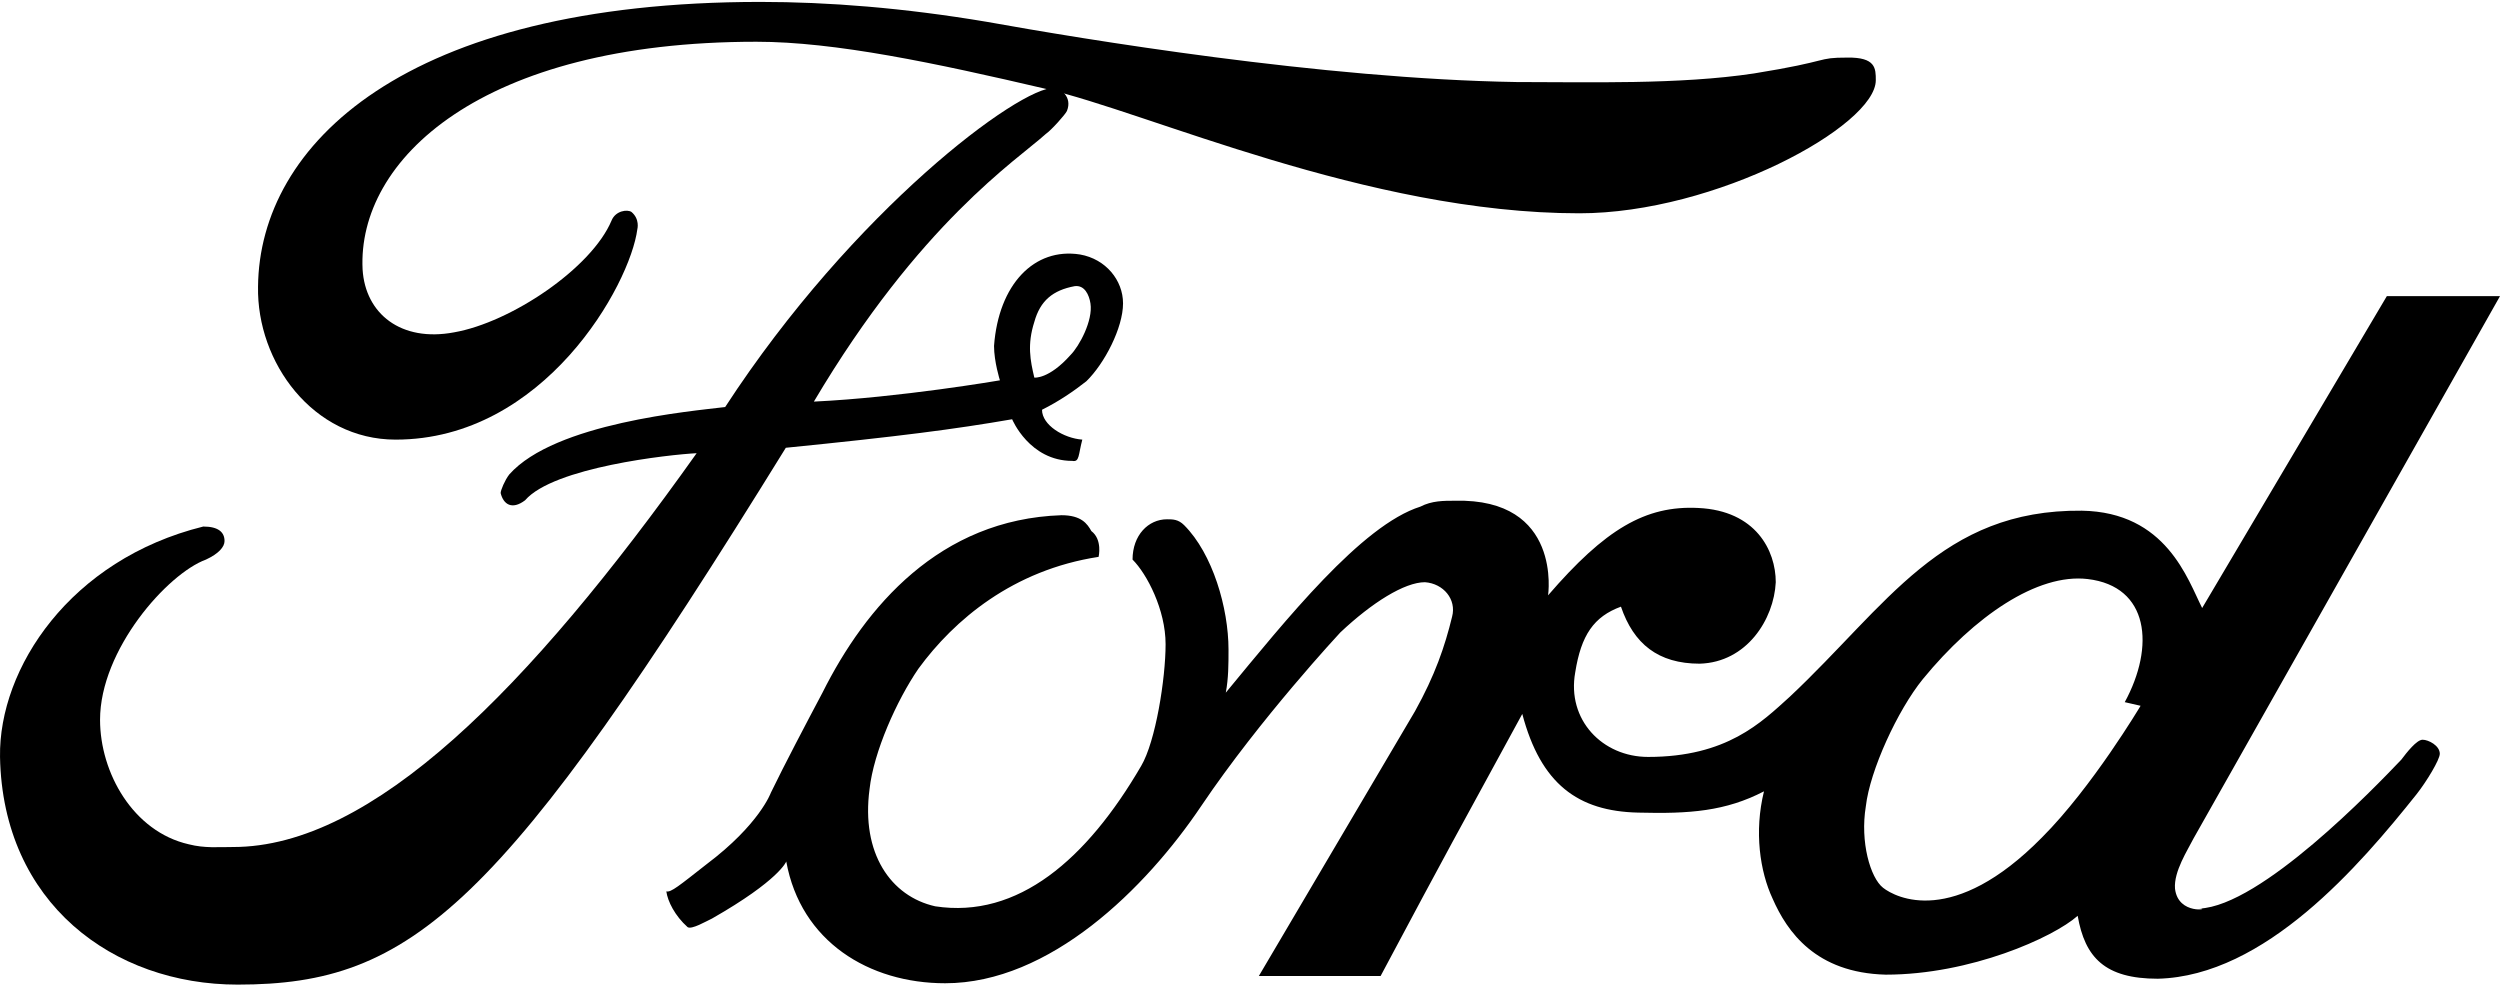 <svg width="500" height="197" viewBox="0 0 500 197" fill="none" xmlns="http://www.w3.org/2000/svg">
<path fill-rule="evenodd" clip-rule="evenodd" d="M375.159 16.044C375.159 25.188 343.112 42.66 315.862 42.66C273.494 42.66 229.406 22.382 209.128 17.765C187.039 12.604 167.031 8.349 151.279 8.349C96.056 8.349 71.432 32.068 72.518 53.886C73.061 62.758 80.213 68.461 90.805 66.47C102.212 64.478 118.326 53.614 122.31 44.109C123.124 42.117 125.478 41.846 126.293 42.389C128.013 43.837 127.47 45.829 127.47 45.829C126.021 56.964 108.821 87.925 79.127 87.925C62.56 87.925 51.334 72.445 51.606 57.326C51.877 28.99 80.847 0.383 152.094 0.383C165.583 0.383 180.701 1.56 197.359 4.366C216.551 7.806 264.351 15.773 303.279 16.407C317.583 16.407 335.87 16.95 350.807 14.687C366.559 12.152 363.119 11.518 369.456 11.518C375.159 11.428 375.159 13.691 375.159 16.044Z" fill="currentColor"/>
<path fill-rule="evenodd" clip-rule="evenodd" d="M484.519 147.946C483.342 147.946 481.351 150.481 480.264 151.93C474.833 157.633 452.2 181.171 439.888 181.714C442.423 181.714 435.633 183.162 435 177.731C434.728 174.29 437.534 170.036 438.711 167.682L500 59.227H477.368L440.431 121.602C437.534 115.899 433.279 102.41 416.35 102.138C388.286 101.867 377.423 121.059 357.959 139.346C352.255 144.506 345.375 151.386 329.623 151.386C320.479 151.386 313.327 143.963 315.048 134.457C316.224 127.034 318.759 123.322 324.191 121.331C326.726 128.754 331.614 132.737 339.943 132.737C349.358 132.466 354.79 123.865 355.152 116.442C355.152 110.105 351.169 102.138 339.672 101.595C329.08 101.052 321.023 105.85 309.616 119.067C309.616 119.067 312.513 99.603 290.967 100.147C288.703 100.147 286.35 100.147 284.086 101.323C272.317 105.035 257.199 123.956 245.159 138.531C245.702 135.634 245.702 132.828 245.702 129.931C245.702 121.602 242.533 110.739 236.83 105.035C235.653 103.858 234.567 103.858 233.39 103.858C229.678 103.858 226.509 107.027 226.509 111.915C229.406 114.812 233.118 121.964 233.118 128.844C233.118 135.725 231.126 148.308 228.229 153.197C217.366 171.846 203.605 183.796 187.038 181.261C178.166 179.27 172.191 170.669 173.912 157.814C174.726 150.391 179.343 140.07 183.689 133.733C190.841 123.956 202.61 113.998 219.72 111.372C219.72 111.372 220.534 107.932 218.271 106.212C217.456 104.764 216.28 103.043 212.296 103.043C187.944 103.858 173.097 121.331 164.496 138.531C161.328 144.506 156.801 153.106 154.176 158.538C154.176 158.538 151.913 164.875 141.321 172.842C135.889 177.097 134.169 178.545 133.264 178.274C133.535 180.265 134.984 183.162 137.519 185.426C138.333 185.969 141.23 184.249 142.407 183.706C155.896 176.011 157.254 172.299 157.254 172.299C160.151 188.323 173.821 196.651 189.03 196.651C209.942 196.651 229.135 177.731 240.27 161.164C252.039 143.691 268.063 126.491 268.063 126.491C274.4 120.516 280.918 116.442 284.992 116.442C288.703 116.713 291.329 119.882 290.423 123.322C288.975 129.297 286.983 135.091 283 142.243L251.767 195.203H276.12C290.152 168.859 290.695 168.044 304.456 142.786C308.167 156.818 315.591 162.25 327.631 162.522C337.952 162.793 345.103 162.25 352.798 158.267C350.807 166.324 351.984 174.29 354.519 179.722C357.415 186.331 363.119 194.569 377.151 194.931C394.08 194.931 410.647 187.508 415.536 183.162C416.984 191.491 420.967 195.746 431.559 195.746C453.015 195.203 471.936 173.114 483.342 158.81C485.334 156.275 487.96 151.93 487.96 150.753C487.96 149.123 485.696 147.946 484.519 147.946ZM428.119 141.157C428.119 141.157 418.433 157.452 408.384 167.501C390.64 185.516 379.143 179.541 376.608 177.55C374.073 175.558 371.991 168.406 373.168 161.254C373.982 154.102 379.505 142.062 384.574 135.815C394.895 123.232 407.478 114.631 417.527 115.808C429.839 117.257 431.016 129.297 424.951 140.432L428.119 141.157Z" fill="currentColor"/>
<path fill-rule="evenodd" clip-rule="evenodd" d="M224.608 60.675C224.608 56.059 221.168 51.804 216.008 50.898C206.864 49.45 199.713 56.873 198.807 69.185C198.807 72.354 199.984 76.066 199.984 76.066C199.984 76.066 179.977 79.506 162.776 80.32C183.96 44.561 203.424 31.977 209.128 26.817C210.305 26.003 213.111 22.834 213.383 22.2C214.559 19.303 211.934 17.583 210.848 17.583C203.967 17.312 170.743 41.936 145.033 81.407C138.424 82.222 110.993 84.575 101.85 94.896C100.945 96.073 100.13 98.064 100.13 98.608C100.673 100.871 102.393 102.048 105.018 100.056C110.722 93.447 133.897 90.912 139.329 90.641C105.562 138.169 74.329 169.402 46.627 169.402C43.73 169.402 40.923 169.673 37.755 168.859C26.62 166.324 20.011 154.555 20.011 143.963C20.011 129.931 33.5 114.722 41.195 111.915C43.73 110.738 44.907 109.381 44.907 108.204C44.907 106.484 43.73 105.307 40.652 105.307C14.036 111.915 -0.268 133.642 0.004 151.386C0.547 180.627 22.636 196.923 47.532 196.923C82.477 196.923 100.22 181.714 157.164 89.555C179.796 87.291 190.931 85.843 202.428 83.851C202.428 83.851 205.869 92.18 214.469 92.18C215.917 92.451 215.646 91.003 216.461 87.925C212.749 87.653 208.403 85.028 208.403 81.95C211.844 80.23 214.741 78.238 217.275 76.247C220.897 72.716 224.608 65.564 224.608 60.675ZM206.864 75.522C206.05 72.082 205.416 68.914 206.864 64.387C208.041 60.132 210.576 58.05 214.922 57.235C216.913 56.964 217.819 58.955 218.09 60.675C218.633 64.116 215.827 69.276 214.107 70.996C209.761 75.885 206.864 75.522 206.864 75.522Z" fill="currentColor"/>
</svg>
